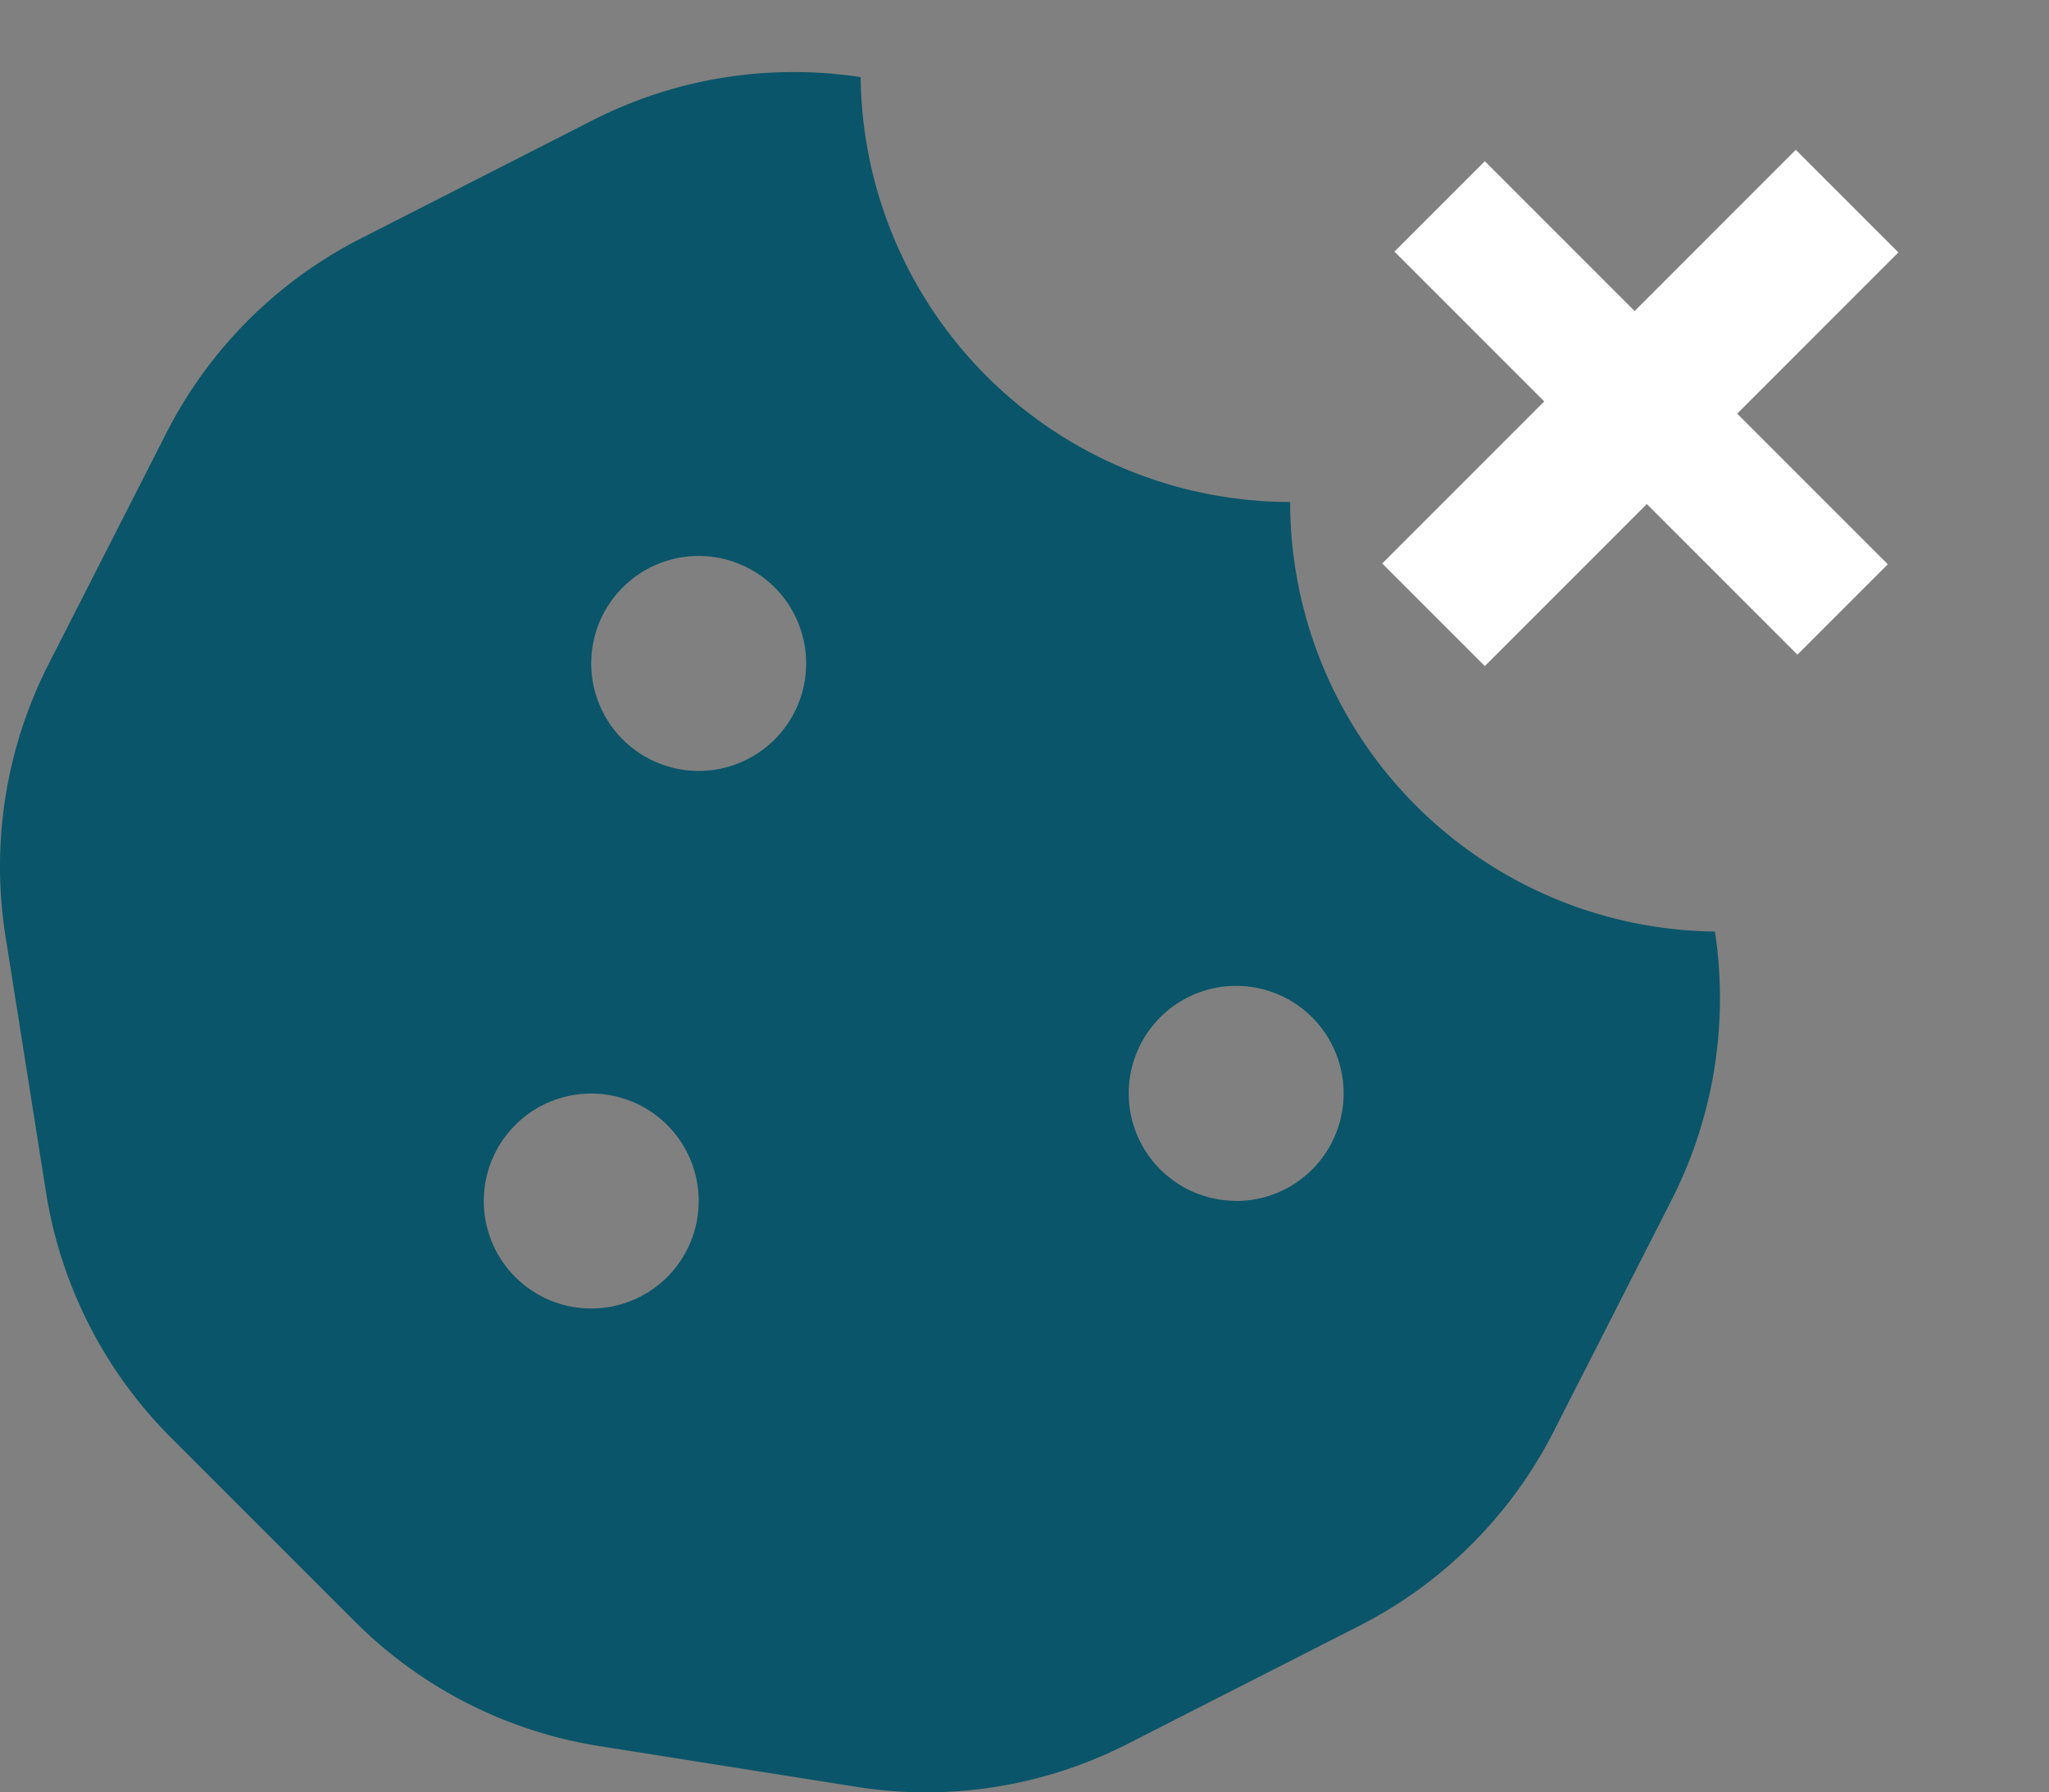 <svg xmlns="http://www.w3.org/2000/svg" width="53.391" height="46.694" viewBox="0 0 53.391 46.694">
  <rect x="0" y="0" width="53.391" height="46.694" fill="#808080" stroke="none"/>
  <g id="Grupo_141" data-name="Grupo 141" transform="translate(-1403.51 -417.306)">
    <path id="Trazado_1808" data-name="Trazado 1808" d="M10.56-17.685v5.94h5.55v3.33H10.56v5.97H6.78v-5.97H1.26v-3.33H6.78v-5.94Z" transform="translate(1433.004 428.92) rotate(45)" fill="#fff"/>
    <path id="Icon_awesome-cookie-bite" data-name="Icon awesome-cookie-bite" d="M44.687,22.392A11.2,11.2,0,0,1,33.617,11.2,11.2,11.2,0,0,1,22.425.132a11.551,11.551,0,0,0-6.978,1.122L9.4,4.337A11.574,11.574,0,0,0,4.337,9.4L1.265,15.427A11.611,11.611,0,0,0,.143,22.512L1.2,29.188a11.6,11.6,0,0,0,3.253,6.386l4.794,4.793a11.557,11.557,0,0,0,6.364,3.244l6.715,1.064a11.547,11.547,0,0,0,7.049-1.117l6.051-3.082a11.578,11.578,0,0,0,5.058-5.06l3.072-6.029A11.605,11.605,0,0,0,44.687,22.392ZM15.406,32.212a2.8,2.8,0,1,1,2.8-2.8A2.8,2.8,0,0,1,15.406,32.212Zm2.8-14.005a2.8,2.8,0,1,1,2.8-2.8A2.8,2.8,0,0,1,18.207,18.207Zm14.005,11.2a2.8,2.8,0,1,1,2.8-2.8A2.8,2.8,0,0,1,32.212,29.411Z" transform="translate(1403.51 419.183)" fill="#0a5569"/>
  </g>
</svg>

